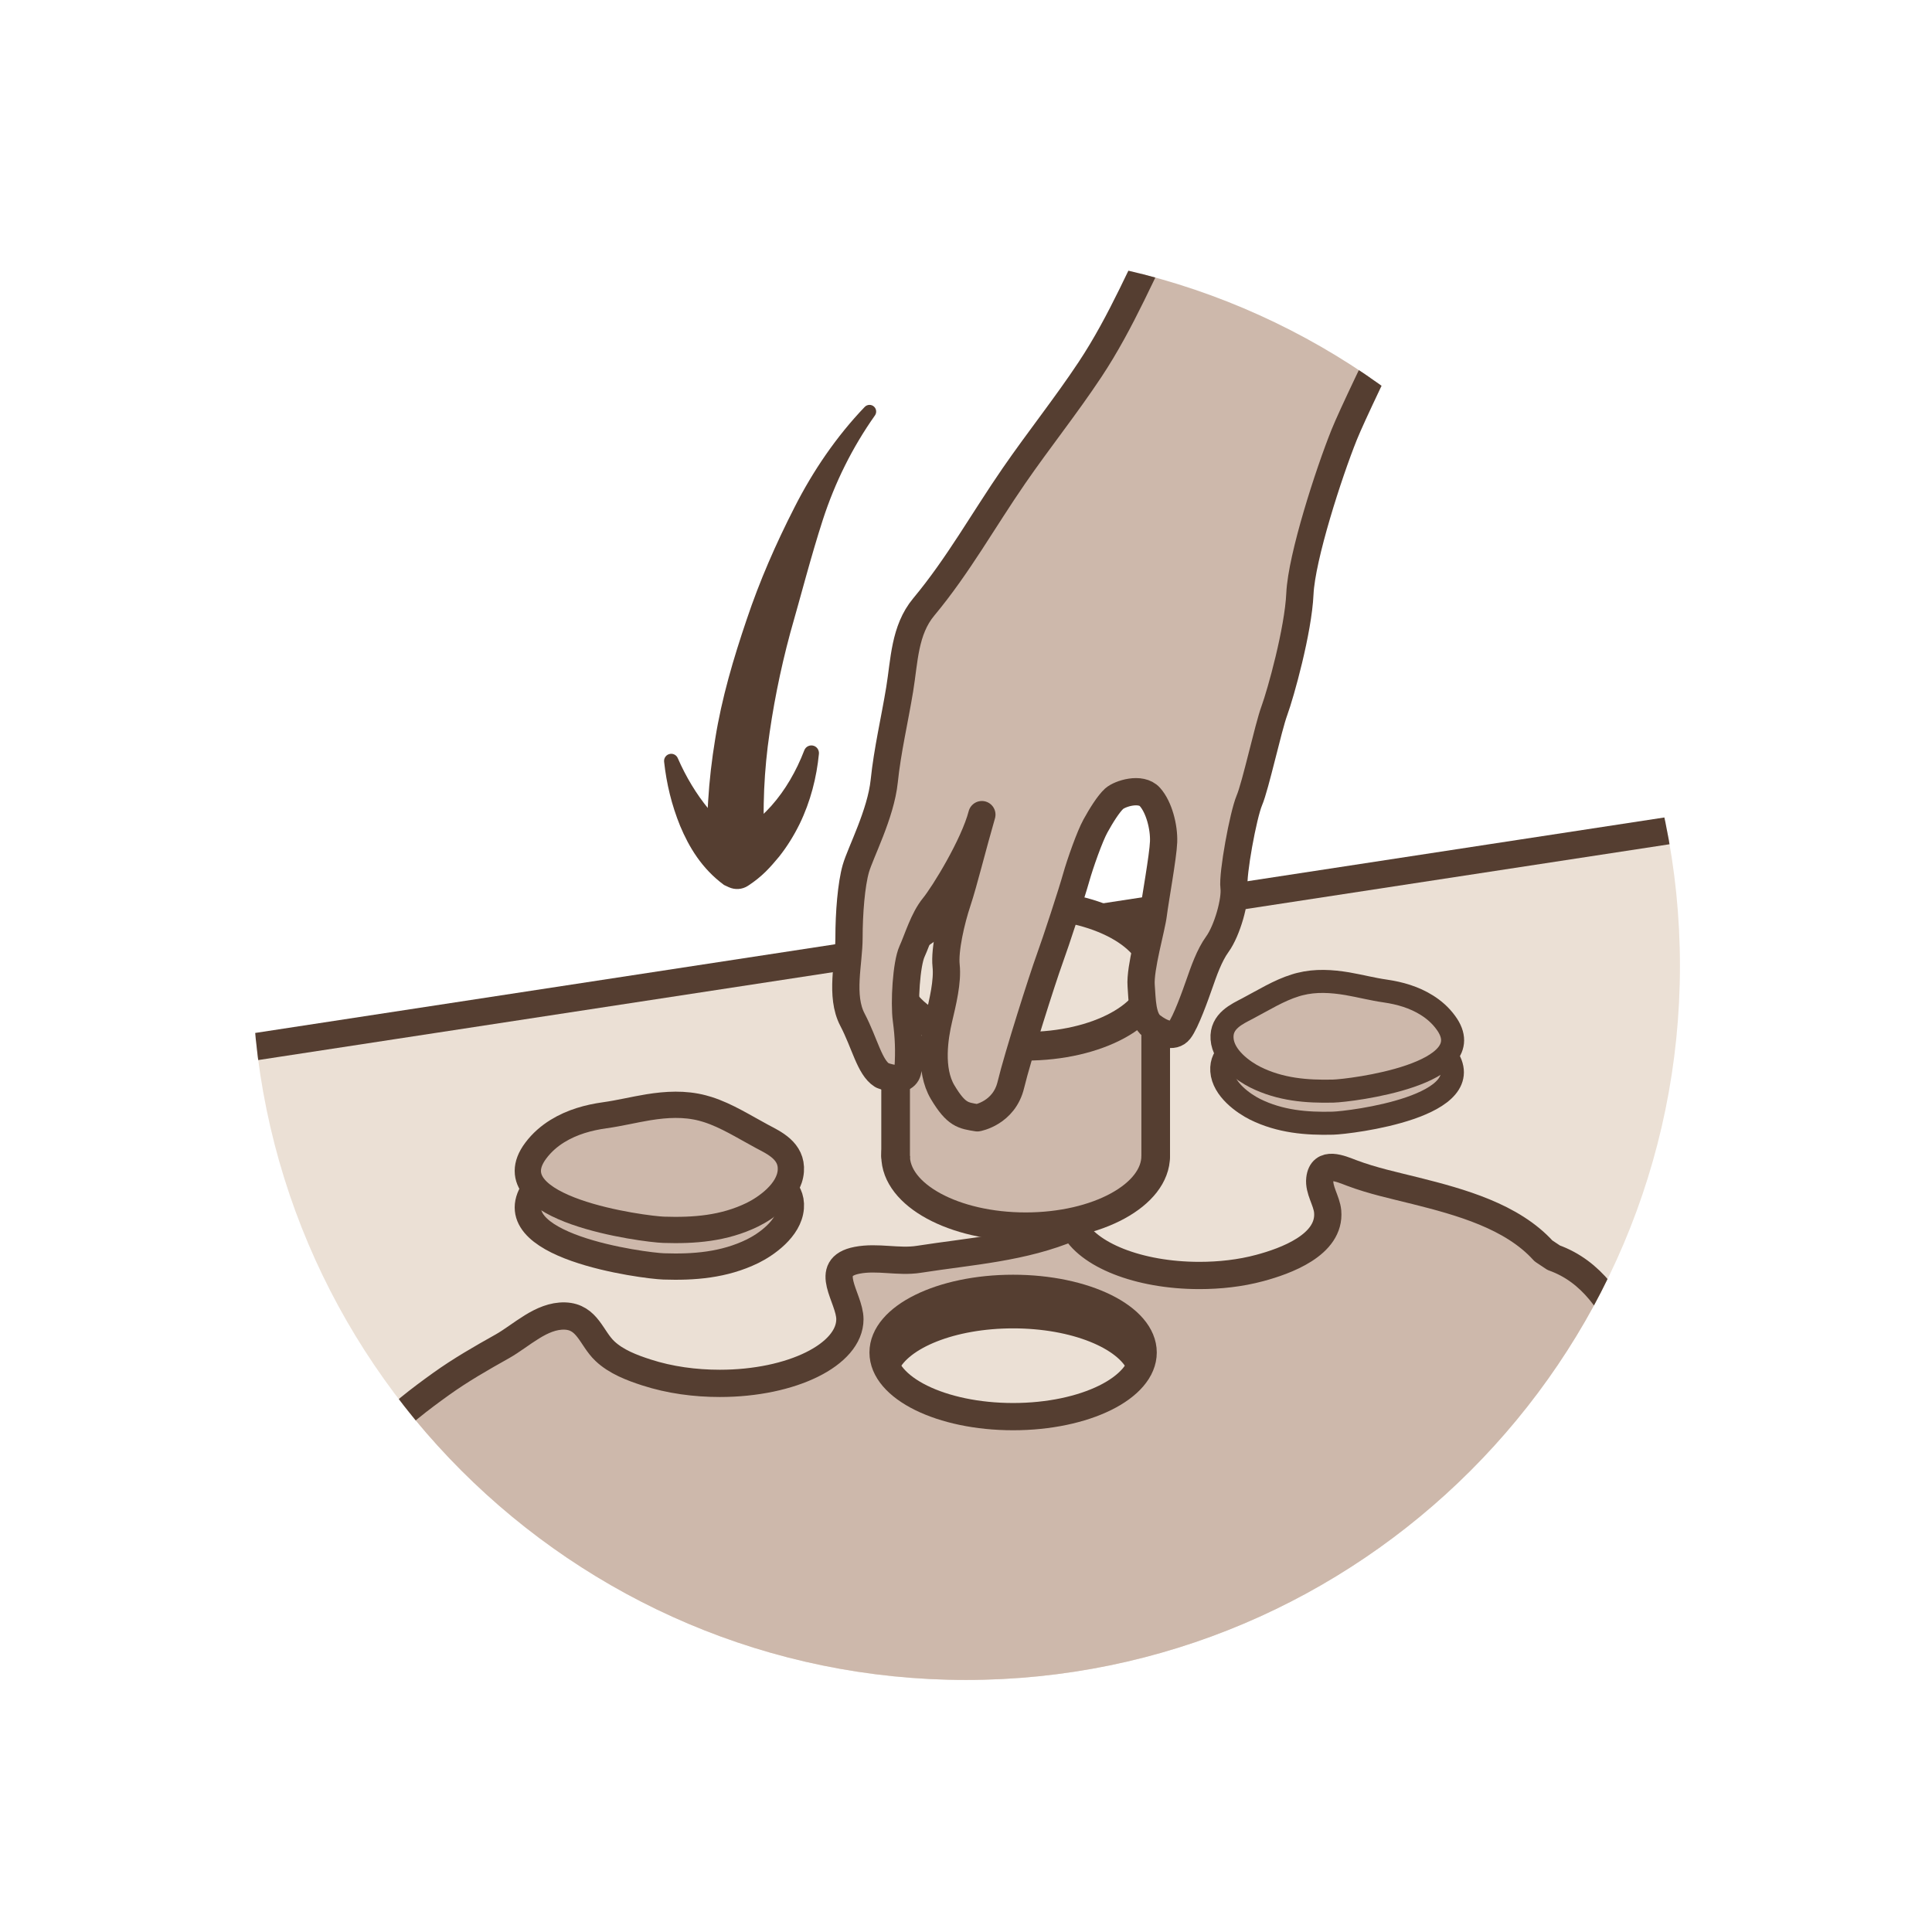 <?xml version="1.0" encoding="utf-8"?>
<!-- Generator: Adobe Illustrator 15.0.0, SVG Export Plug-In . SVG Version: 6.00 Build 0)  -->
<!DOCTYPE svg PUBLIC "-//W3C//DTD SVG 1.1//EN" "http://www.w3.org/Graphics/SVG/1.1/DTD/svg11.dtd">
<svg version="1.1" id="Layer_1" xmlns="http://www.w3.org/2000/svg" xmlns:xlink="http://www.w3.org/1999/xlink" x="0px" y="0px"
	 width="65px" height="65px" viewBox="0 0 65 65" enable-background="new 0 0 65 65" xml:space="preserve">
<g>
	<defs>
		<path id="SVGID_1_" d="M32.499,56.52C19.255,56.52,8.48,45.744,8.48,32.5c0-13.246,10.774-24.02,24.019-24.02
			c13.245,0,24.021,10.773,24.021,24.02C56.52,45.744,45.744,56.52,32.499,56.52z"/>
	</defs>
	<clipPath id="SVGID_2_">
		<use xlink:href="#SVGID_1_"  overflow="visible"/>
	</clipPath>
	<g clip-path="url(#SVGID_2_)">
		<g>
			<path fill="#553E31" d="M24.087,29.044c-0.371-0.631-0.299-1.402-0.263-2.086c0.042-0.704,0.124-1.404,0.238-2.095
				c0.221-1.385,0.618-2.719,1.058-4.016c0.437-1.303,0.977-2.538,1.607-3.772c0.624-1.233,1.42-2.398,2.364-3.383
				c0.085-0.09,0.228-0.094,0.317-0.009c0.082,0.077,0.092,0.203,0.029,0.293c-0.767,1.086-1.346,2.26-1.752,3.507
				c-0.402,1.244-0.737,2.552-1.098,3.812c-0.343,1.271-0.596,2.55-0.758,3.824c-0.077,0.638-0.123,1.275-0.134,1.913
				c-0.018,0.657,0.073,1.23-0.209,1.939c-0.158,0.396-0.606,0.588-1.002,0.43c-0.166-0.066-0.295-0.183-0.379-0.326L24.087,29.044z
				"/>
		</g>
		<g>
			<path fill="#553E31" d="M22.807,25.516c0.268,0.615,0.626,1.212,1.037,1.706c0.409,0.494,0.903,0.885,1.373,1.022l-0.81-0.025
				c0.188-0.041,0.534-0.235,0.786-0.418c0.271-0.195,0.525-0.429,0.759-0.69c0.466-0.524,0.838-1.166,1.107-1.866
				c0.049-0.132,0.195-0.199,0.328-0.15c0.11,0.041,0.174,0.152,0.165,0.264c-0.078,0.795-0.28,1.604-0.653,2.369
				c-0.188,0.381-0.415,0.751-0.69,1.097c-0.296,0.353-0.55,0.652-1.041,0.975c-0.2,0.132-0.445,0.142-0.648,0.049l-0.161-0.075l0,0
				c-0.754-0.555-1.181-1.283-1.476-1.985c-0.29-0.714-0.459-1.425-0.54-2.162c-0.014-0.132,0.081-0.25,0.213-0.265
				c0.107-0.012,0.205,0.049,0.246,0.143L22.807,25.516z"/>
		</g>
	</g>
	
		<polygon clip-path="url(#SVGID_2_)" fill="#EBE0D5" stroke="#553E31" stroke-width="0.917" stroke-linecap="round" stroke-linejoin="round" stroke-miterlimit="10" points="
		-4.989,37.292 59.1,27.492 81.395,58.27 4.639,70.878 	"/>
	
		<path clip-path="url(#SVGID_2_)" fill="#CDB8AB" stroke="#553E31" stroke-width="0.917" stroke-linecap="round" stroke-linejoin="round" stroke-miterlimit="10" d="
		M56.755,48.228c-0.716-1.022-1.412-2.043-1.95-3.176c-0.547-1.153-1.234-2.272-2.533-2.738l-0.344-0.229
		c-1.058-1.17-2.805-1.646-4.293-2.02c-0.729-0.183-1.458-0.337-2.162-0.603c-0.365-0.138-0.996-0.425-1.069,0.202
		c-0.043,0.369,0.23,0.731,0.264,1.094c0.101,1.129-1.43,1.673-2.284,1.902c-0.655,0.177-1.354,0.252-2.031,0.252
		c-2.059,0-3.771-0.703-4.239-1.646c-0.015,0.006-0.03,0.014-0.046,0.021c-1.658,0.703-3.398,0.806-5.156,1.081
		c-0.68,0.108-1.387-0.101-2.074,0.032c-1.203,0.231-0.244,1.255-0.244,1.984c0,1.192-1.959,2.158-4.375,2.158
		c-0.83,0-1.678-0.111-2.471-0.368c-0.488-0.158-1.017-0.358-1.397-0.718c-0.458-0.432-0.581-1.153-1.345-1.18
		c-0.795-0.025-1.459,0.656-2.109,1.022c-0.707,0.396-1.4,0.793-2.061,1.267c-1.376,0.987-3.102,2.337-3.338,4.14
		c-0.061,0.459-0.014,0.921,0.088,1.369c0.1,0.44,0.219,1.026,0.453,1.416c1.296,2.154,3.945,2.314,6.236,2.137
		c1.37-0.106,2.693-0.25,4.039,0.083c1.26,0.313,2.475,0.865,3.762,1.05c4.325,0.62,8.866,0.911,13.23,0.803
		c2.709-0.067,5.41-0.472,8.089-0.864c2.276-0.331,4.64-0.171,6.817-1.014c1.559-0.604,2.865-1.852,3.398-3.459
		C58.098,50.75,57.613,49.454,56.755,48.228z"/>
	
		<ellipse clip-path="url(#SVGID_2_)" fill="#EBE0D5" stroke="#553E31" stroke-width="0.917" stroke-linecap="round" stroke-linejoin="round" stroke-miterlimit="10" cx="34.085" cy="45.503" rx="4.375" ry="2.158"/>
	
		<path clip-path="url(#SVGID_2_)" fill="#EBE0D5" stroke="#553E31" stroke-width="0.917" stroke-linecap="round" stroke-linejoin="round" stroke-miterlimit="10" d="
		M29.828,45.891c0.457-0.951,2.189-1.658,4.257-1.658c2.083,0,3.827,0.718,4.267,1.68"/>
	
		<ellipse clip-path="url(#SVGID_2_)" fill="#CDB8AB" stroke="#553E31" stroke-width="0.964" stroke-linecap="round" stroke-linejoin="round" stroke-miterlimit="10" cx="34.507" cy="38.891" rx="4.375" ry="2.382"/>
	
		<polyline clip-path="url(#SVGID_2_)" fill="#CDB8AB" stroke="#553E31" stroke-width="0.964" stroke-linecap="round" stroke-linejoin="round" stroke-miterlimit="10" points="
		30.132,38.891 30.132,32.817 38.882,32.817 38.882,38.891 	"/>
	
		<ellipse clip-path="url(#SVGID_2_)" fill="#EBE0D5" stroke="#553E31" stroke-width="0.964" stroke-linecap="round" stroke-linejoin="round" stroke-miterlimit="10" cx="34.507" cy="32.817" rx="4.375" ry="2.383"/>
	
		<path clip-path="url(#SVGID_2_)" fill="#CDB8AB" stroke="#553E31" stroke-width="0.917" stroke-linecap="round" stroke-linejoin="round" stroke-miterlimit="10" d="
		M43.695-3.943c0,0-3.477,9.553-4.355,11.272c-0.877,1.716-1.599,3.493-2.668,5.104c-0.81,1.221-1.725,2.366-2.557,3.572
		c-1.025,1.484-1.877,3.024-3.037,4.416c-0.651,0.781-0.651,1.813-0.809,2.77c-0.169,1.028-0.412,2.051-0.52,3.089
		c-0.115,1.108-0.803,2.408-0.955,2.941c-0.153,0.535-0.23,1.492-0.23,2.331c0,0.841-0.305,1.949,0.115,2.752
		s0.574,1.604,0.994,1.871c0,0,0.841,0.364,0.879-0.229c0.037-0.592,0.019-1.068-0.058-1.642c-0.077-0.573-0.001-1.871,0.19-2.293
		c0.191-0.42,0.383-1.09,0.727-1.51s1.355-2.063,1.623-3.094c-0.305,1.051-0.61,2.293-0.82,2.923
		c-0.211,0.631-0.44,1.622-0.383,2.158c0.057,0.535-0.114,1.223-0.248,1.796s-0.325,1.698,0.133,2.464
		c0.459,0.765,0.688,0.782,1.166,0.86c0,0,0.898-0.153,1.127-1.108c0.229-0.955,1.07-3.591,1.3-4.222s0.764-2.272,0.897-2.75
		c0.135-0.479,0.459-1.396,0.65-1.74c0.189-0.344,0.439-0.745,0.629-0.917c0.191-0.171,0.898-0.4,1.204-0.057
		c0.306,0.343,0.478,1.013,0.459,1.51c-0.019,0.496-0.286,1.949-0.345,2.426c-0.057,0.478-0.456,1.818-0.41,2.413
		c0.036,0.468,0.029,1.106,0.354,1.354c0.324,0.25,0.726,0.415,0.936,0.148c0.211-0.267,0.543-1.204,0.669-1.565
		c0.146-0.417,0.33-0.955,0.604-1.333c0.333-0.459,0.618-1.478,0.561-1.916c-0.057-0.438,0.307-2.427,0.516-2.923
		c0.211-0.496,0.631-2.445,0.842-3.019c0.21-0.573,0.803-2.692,0.859-3.935c0.058-1.242,0.975-4.068,1.49-5.349
		c0.516-1.281,3.629-7.565,4.623-9.495s5.616-7.699,6.342-8.731L43.695-3.943z"/>
	
		<path clip-path="url(#SVGID_2_)" fill="#CDB8AB" stroke="#553E31" stroke-width="0.884" stroke-linecap="round" stroke-linejoin="round" stroke-miterlimit="10" d="
		M23.807,38.561c-0.057-0.019-0.115-0.036-0.174-0.052c-0.602-0.155-1.211-0.122-1.816-0.024c-0.491,0.079-0.979,0.201-1.471,0.27
		c-0.546,0.074-1.096,0.225-1.594,0.532c-0.268,0.166-0.518,0.379-0.726,0.654c-1.484,1.98,3.654,2.645,4.302,2.666
		c1.016,0.034,2.029-0.042,2.988-0.509c0.445-0.218,1.236-0.757,1.29-1.466c0.053-0.682-0.575-0.955-0.967-1.165
		C25.037,39.143,24.443,38.763,23.807,38.561z"/>
	
		<path clip-path="url(#SVGID_2_)" fill="#CDB8AB" stroke="#553E31" stroke-width="0.884" stroke-linecap="round" stroke-linejoin="round" stroke-miterlimit="10" d="
		M23.807,37.328c-0.057-0.018-0.115-0.035-0.174-0.05c-0.602-0.157-1.211-0.123-1.816-0.026c-0.491,0.08-0.979,0.202-1.471,0.27
		c-0.546,0.076-1.096,0.226-1.594,0.533c-0.268,0.166-0.518,0.378-0.726,0.656c-1.484,1.979,3.654,2.643,4.302,2.664
		c1.016,0.033,2.029-0.04,2.988-0.509c0.445-0.218,1.236-0.757,1.29-1.466c0.053-0.682-0.575-0.956-0.967-1.166
		C25.037,37.911,24.443,37.53,23.807,37.328z"/>
	
		<path clip-path="url(#SVGID_2_)" fill="#CDB8AB" stroke="#553E31" stroke-width="0.775" stroke-linecap="round" stroke-linejoin="round" stroke-miterlimit="10" d="
		M43.574,34.231c0.051-0.016,0.103-0.031,0.153-0.045c0.528-0.131,1.062-0.098,1.592-0.009c0.431,0.073,0.857,0.183,1.288,0.246
		c0.479,0.069,0.959,0.206,1.394,0.479c0.233,0.147,0.451,0.336,0.633,0.578c1.287,1.746-3.223,2.293-3.79,2.308
		c-0.892,0.023-1.779-0.052-2.617-0.466c-0.388-0.194-1.078-0.672-1.121-1.294c-0.041-0.597,0.511-0.834,0.855-1.015
		C42.492,34.733,43.016,34.404,43.574,34.231z"/>
	
		<path clip-path="url(#SVGID_2_)" fill="#CDB8AB" stroke="#553E31" stroke-width="0.775" stroke-linecap="round" stroke-linejoin="round" stroke-miterlimit="10" d="
		M43.583,33.151c0.05-0.017,0.102-0.03,0.153-0.043c0.528-0.134,1.063-0.1,1.592-0.012c0.431,0.075,0.856,0.186,1.288,0.247
		c0.479,0.071,0.959,0.205,1.394,0.479c0.233,0.147,0.451,0.334,0.631,0.581c1.288,1.744-3.222,2.292-3.789,2.306
		c-0.892,0.021-1.778-0.05-2.616-0.467c-0.388-0.193-1.079-0.671-1.121-1.294c-0.042-0.598,0.511-0.834,0.855-1.016
		C42.501,33.653,43.024,33.323,43.583,33.151z"/>
</g>
</svg>
